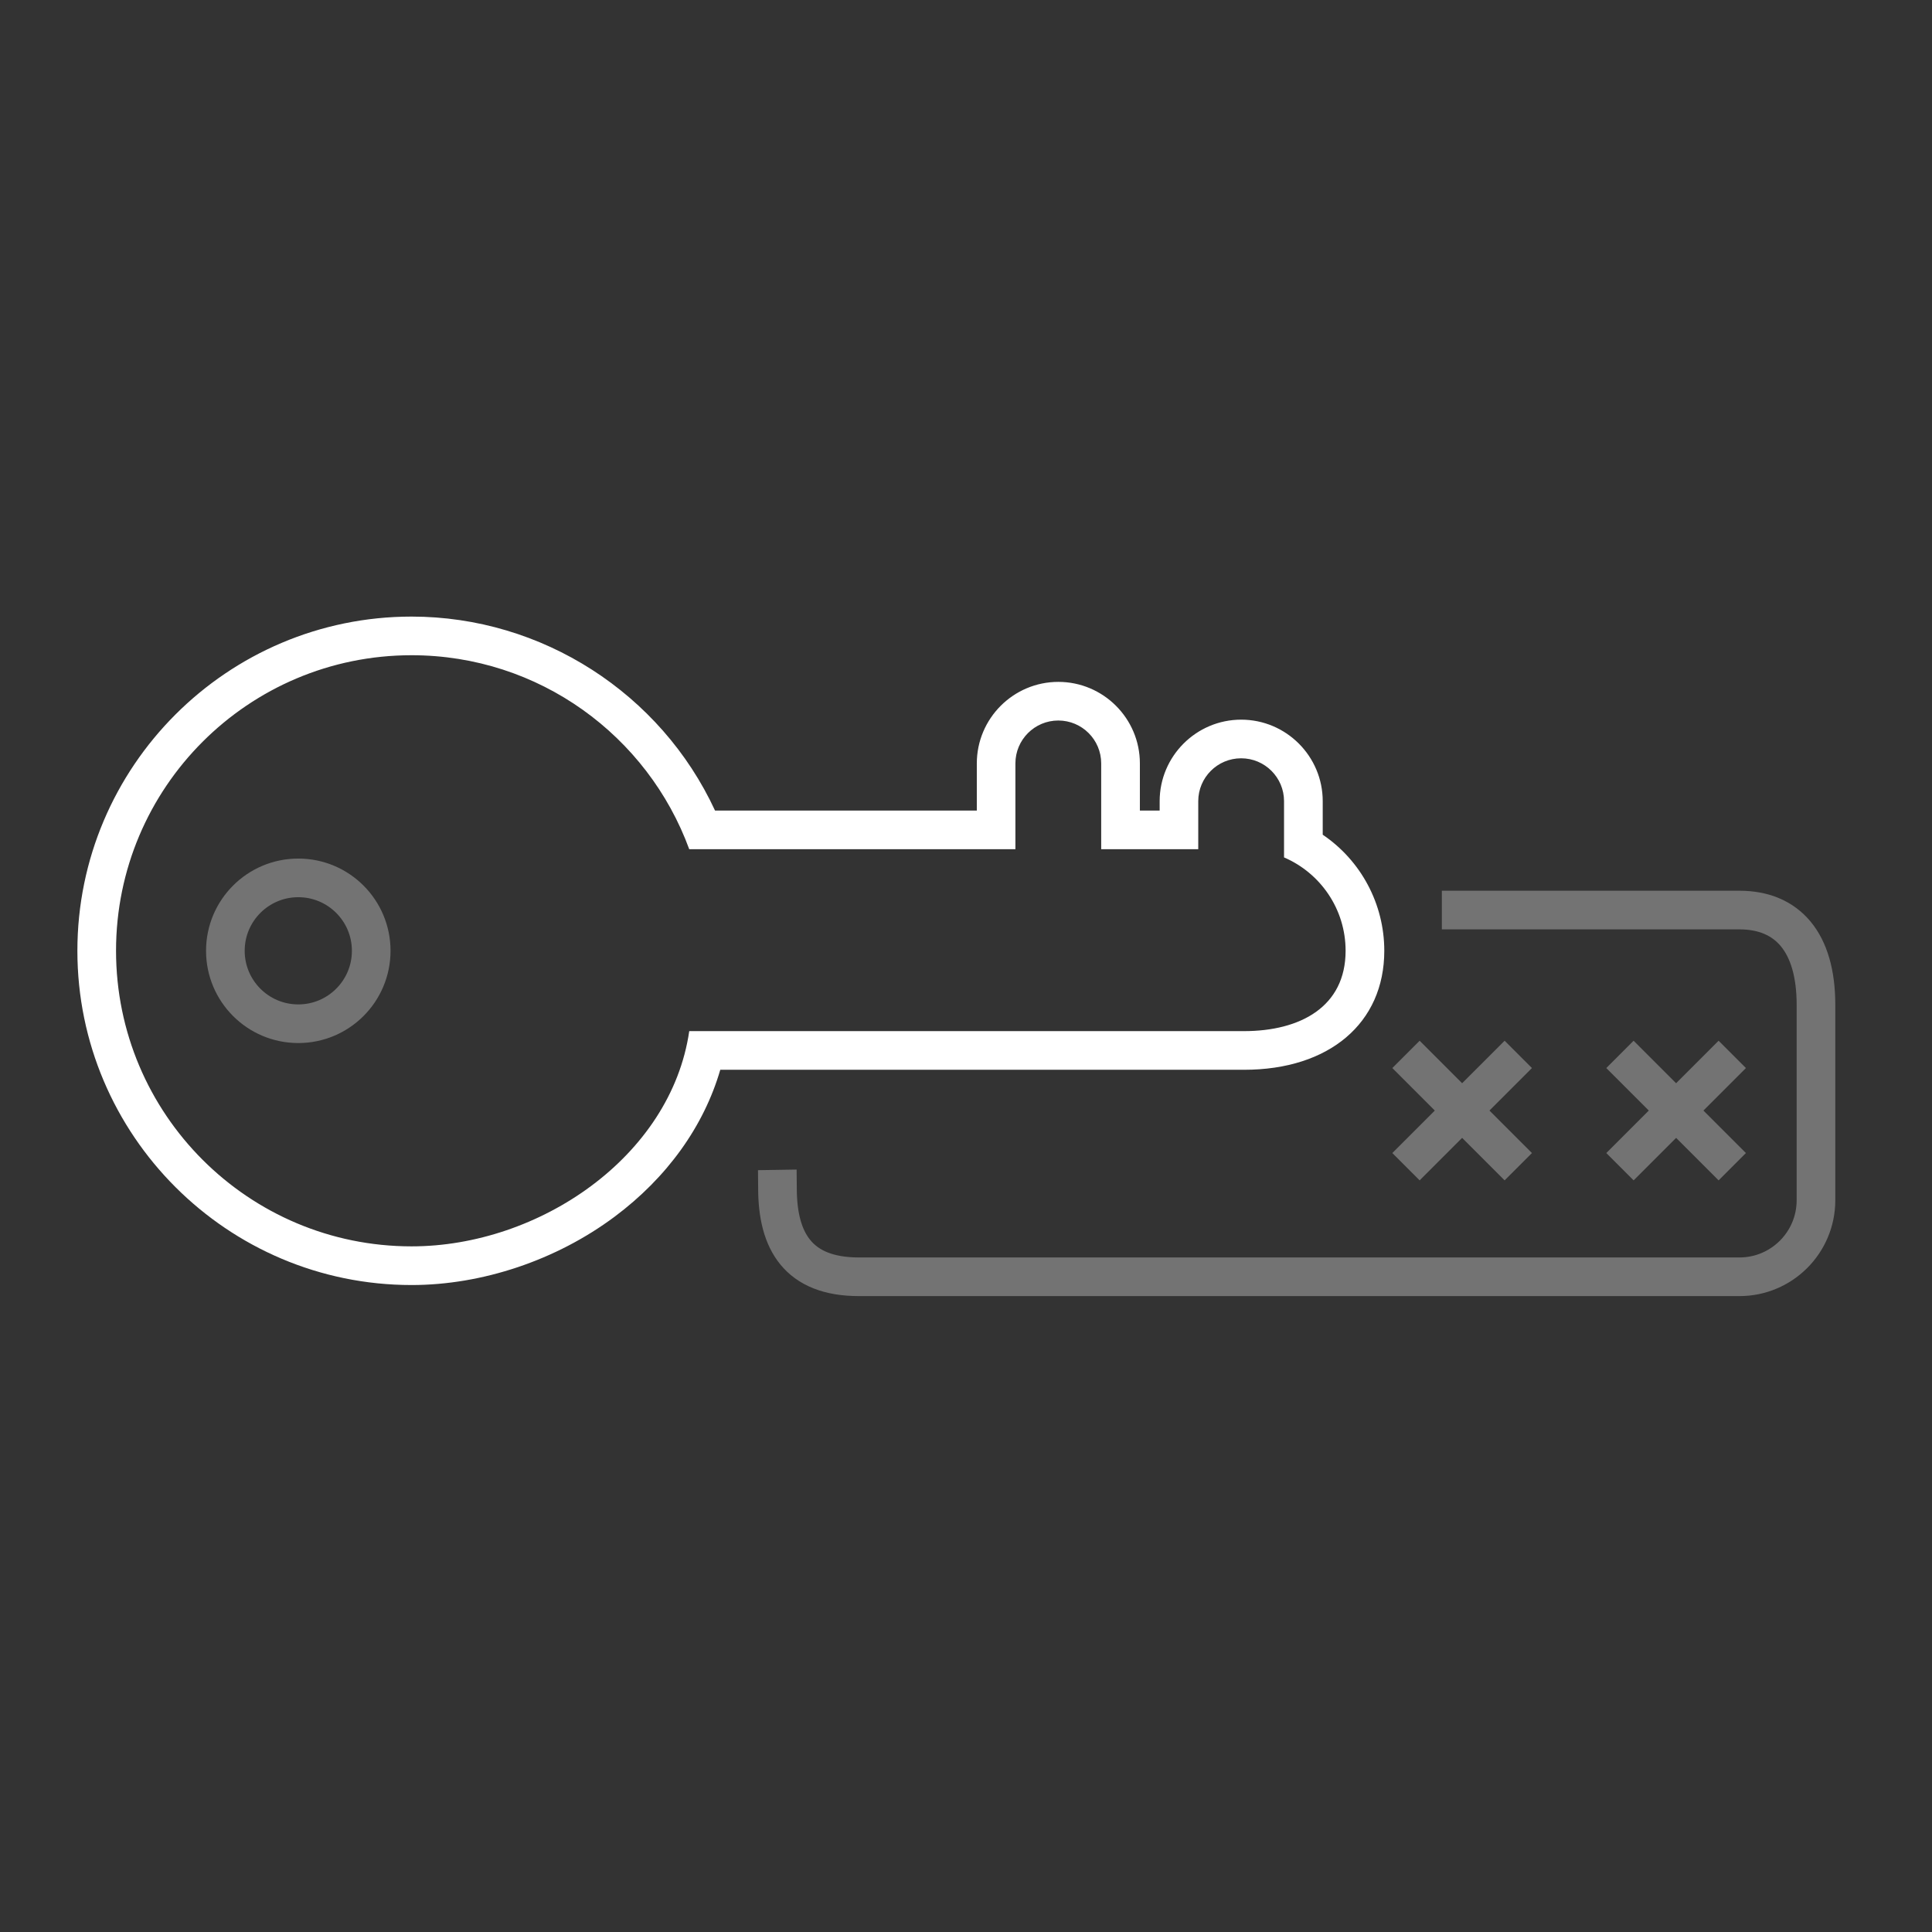 <?xml version="1.0" encoding="utf-8"?>
<!-- Generator: Adobe Illustrator 16.0.3, SVG Export Plug-In . SVG Version: 6.00 Build 0)  -->
<!DOCTYPE svg PUBLIC "-//W3C//DTD SVG 1.1//EN" "http://www.w3.org/Graphics/SVG/1.1/DTD/svg11.dtd">
<svg version="1.1" id="Layer_1" xmlns="http://www.w3.org/2000/svg" xmlns:xlink="http://www.w3.org/1999/xlink" x="0px" y="0px"
	 width="200px" height="200px" viewBox="0 0 200 200" enable-background="new 0 0 200 200" xml:space="preserve">
<rect x="0" y="0" width="200" height="200" fill="#333333" stroke="none"/>
<g>
	<path fill="none" stroke="#737373" stroke-width="4" stroke-miterlimit="10" d="M149.26,94.208h30.807
		c4.976,0,7.922,3.325,7.922,9.806v20.233c0,4.376-3.547,7.924-7.922,7.924H88.91c-6.291,0-8.426-3.69-8.426-9.17
		c0-0.733-0.018-1.897-0.018-1.897"/>
	<circle fill="none" stroke="#737373" stroke-width="4" stroke-miterlimit="10" cx="30.879" cy="98.427" r="7.549"/>
	<g>
		<g>
			<path fill="#ffffff" d="M42.607,67.829c13.203,0,24.453,8.362,28.742,20.08h33.766v-8.881c0-2.453,1.988-4.441,4.441-4.441
				c2.452,0,4.44,1.988,4.44,4.441v8.881h10.047v-4.97c0-2.453,1.988-4.441,4.44-4.441c2.453,0,4.441,1.988,4.441,4.441v5.82
				c3.748,1.609,6.373,5.33,6.373,9.667c0,5.809-4.709,8.316-10.518,8.316H71.35c-1.891,12.99-15.539,22.281-28.742,22.281
				c-16.898,0-30.596-13.699-30.596-30.599C12.012,81.526,25.709,67.829,42.607,67.829 M42.607,63.829
				c-19.076,0-34.596,15.521-34.596,34.598c0,19.078,15.52,34.599,34.596,34.599c7.322,0,14.978-2.573,21.002-7.062
				c5.451-4.062,9.253-9.374,10.954-15.221h54.22c8.818,0,14.518-4.834,14.518-12.316c0-4.877-2.433-9.351-6.373-12.019V82.94
				c0-4.655-3.787-8.441-8.441-8.441c-4.653,0-8.44,3.787-8.44,8.441v0.97h-2.047v-4.881c0-4.655-3.787-8.441-8.44-8.441
				c-4.654,0-8.441,3.787-8.441,8.441v4.881H74.02C68.408,71.792,56.121,63.829,42.607,63.829L42.607,63.829z"/>
		</g>
	</g>
	<g>
		<path fill="none" stroke="#737373" stroke-width="4" stroke-miterlimit="10" d="M145.547,109.15"/>
		
			<line fill="none" stroke="#737373" stroke-width="4" stroke-miterlimit="10" x1="145.547" y1="120.777" x2="157.172" y2="109.15"/>
		
			<line fill="none" stroke="#737373" stroke-width="4" stroke-miterlimit="10" x1="145.547" y1="109.15" x2="157.172" y2="120.777"/>
	</g>
	<g>
		<path fill="none" stroke="#737373" stroke-width="4" stroke-miterlimit="10" d="M167.699,109.15"/>
		
			<line fill="none" stroke="#737373" stroke-width="4" stroke-miterlimit="10" x1="167.699" y1="120.777" x2="179.324" y2="109.15"/>
		
			<line fill="none" stroke="#737373" stroke-width="4" stroke-miterlimit="10" x1="167.697" y1="109.15" x2="179.324" y2="120.777"/>
	</g>
</g>
</svg>
